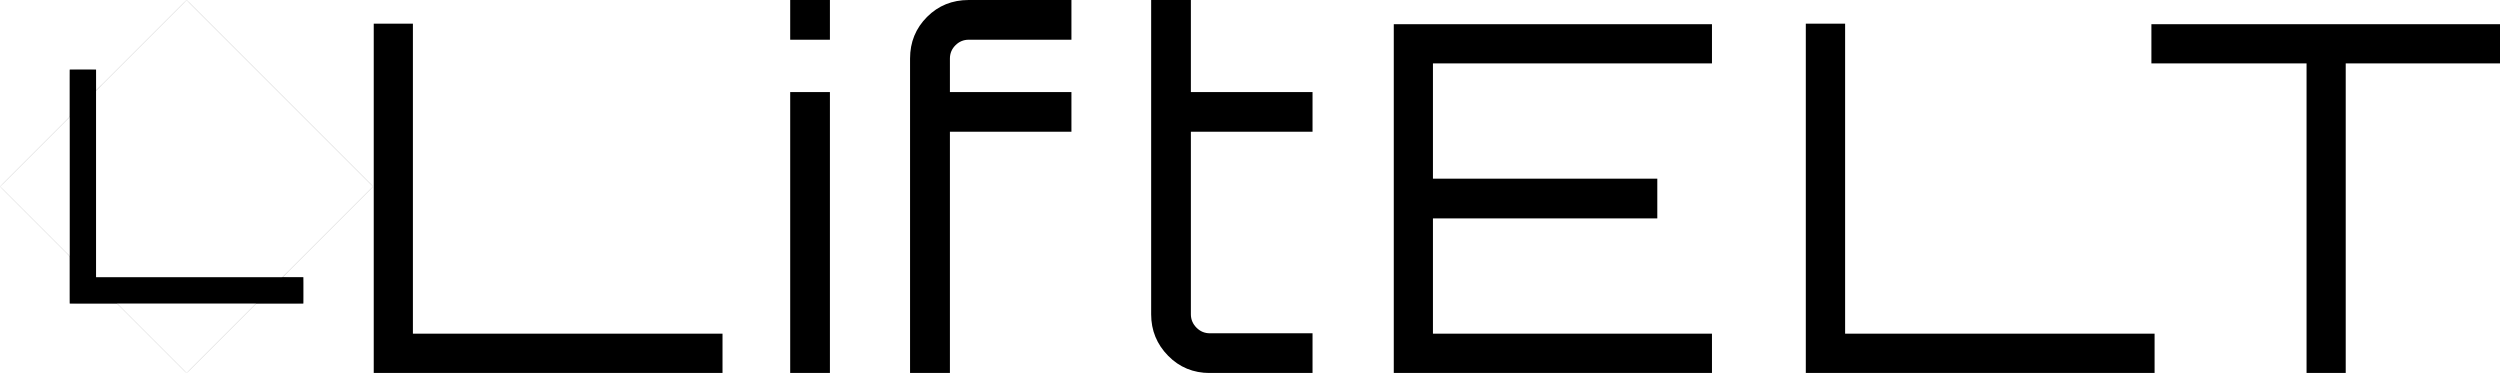 <?xml version="1.0" encoding="utf-8"?>
<svg viewBox="211.584 118.955 213.953 31.917" width="213.953" height="31.917" xmlns="http://www.w3.org/2000/svg">
  <g transform="matrix(1.346, 0, 0, 1.346, 243.569, 118.955)" style="">
    <g fill-rule="" class="tp-name iconsvg-namesvg">
      <g transform="scale(0.88)">
        <g>
          <path d="M 27.2 0 L 2 0 L 2 -25.24 L 4.83 -25.24 L 4.83 -2.84 L 27.2 -2.84 L 27.2 0 Z M 34.96 0 L 32.09 0 L 32.09 -20.3 L 34.96 -20.3 L 34.96 0 Z M 32.09 -24.08 L 32.09 -26.95 L 34.96 -26.95 L 34.96 -24.08 L 32.09 -24.08 Z M 52.41 -24.08 L 44.99 -24.08 Q 44.43 -24.08 44.03 -23.68 Q 43.63 -23.28 43.63 -22.72 L 43.63 -22.72 L 43.63 -20.3 L 52.41 -20.3 L 52.41 -17.43 L 43.63 -17.43 L 43.63 0 L 40.75 0 L 40.75 -22.72 Q 40.75 -24.5 41.98 -25.73 Q 43.2 -26.95 44.99 -26.95 L 44.99 -26.95 L 52.41 -26.95 L 52.41 -24.08 Z M 69.83 -20.3 L 69.83 -17.43 L 61.04 -17.43 L 61.04 -4.24 Q 61.04 -3.68 61.45 -3.27 Q 61.85 -2.87 62.41 -2.87 L 62.41 -2.87 L 69.83 -2.87 L 69.83 0 L 62.41 0 Q 60.62 0 59.4 -1.24 Q 58.17 -2.49 58.17 -4.24 L 58.17 -4.24 L 58.17 -26.95 L 61.04 -26.95 L 61.04 -20.3 L 69.83 -20.3 Z M 75.7 -25.2 L 98.69 -25.2 L 98.69 -22.37 L 78.53 -22.37 L 78.53 -14.04 L 94.74 -14.04 L 94.74 -11.17 L 78.53 -11.17 L 78.53 -2.84 L 98.69 -2.84 L 98.69 0 L 75.7 0 L 75.7 -25.2 Z M 130.67 0 L 105.47 0 L 105.47 -25.24 L 108.31 -25.24 L 108.31 -2.84 L 130.67 -2.84 L 130.67 0 Z M 130.44 -22.37 L 130.44 -25.2 L 155.65 -25.2 L 155.65 -22.37 L 144.48 -22.37 L 144.48 0 L 141.65 0 L 141.65 -22.37 L 130.44 -22.37 Z" transform="translate(-2, 26.95)"/>
        </g>
      </g>
    </g>
  </g>
  <g fill="#444" class="iconsvg-imagesvg icon_container" transform="matrix(0.422, 0, 0, 0.422, 211.585, 118.955)" style="">
    <rect fill="#444" fill-opacity="0" stroke-width="2" x="0" y="0" width="75.66" height="75.66" class="image-rect"/>
    <svg viewBox="0 0 60 60" x="0" y="0" width="75.66" height="75.66" class="image-svg-svg bn" style="overflow: visible;">
      <g hollow-target="iconBnFill" mask="url(#2545ce49-6cc4-495d-a3cc-9343b2e992a6)">
        <g>
          <svg fill="#000000" xmlns="http://www.w3.org/2000/svg" version="1.1" x="0" y="0" viewBox="5 5 90 90" style="overflow: visible;" width="60" height="60" filtersec="colorsf593682473" filter="url(#tH2K-trZk6rydYmz4uFzk)">
            <g transform="scale(1, 1)&#10;skewX(0)">
              <g>
                <g>
                  <path d="M50,5L5,50l45,45l45-45L50,5z"/>
                </g>
              </g>
            </g>
            <defs>
              <filter id="tH2K-trZk6rydYmz4uFzk">
                <feColorMatrix type="matrix" values="0 0 0&#10;0 0.266  0 0 0 0 0.266  0 0 0 0 0.266  0 0 0 1&#10;0"/>
              </filter>
            </defs>
          </svg>
        </g>
        <g filter="url(#colors9098082997)">
          <svg xmlns="http://www.w3.org/2000/svg" viewBox="0 0&#10;51.84 51.912" width="37.62" height="37.62" x="11.19" y="11.19" class="image-svg-letter">
            <path transform="translate(-4.104&#10;51.912)" d="M55.94 0L4.10 0L4.10-51.91L9.94-51.91L9.94-5.83L55.94-5.83L55.94 0Z"/>
          </svg>
        </g>
      </g>
      <mask id="2545ce49-6cc4-495d-a3cc-9343b2e992a6">
        <g fill="white">
          <svg xmlns="http://www.w3.org/2000/svg" version="1.1" x="0" y="0" viewBox="5 5 90 90" style="overflow: visible;" width="60" height="60" filtersec="colorsf593682473">
            <g transform="scale(1, 1) skewX(0)">
              <g>
                <g>
                  <path d="M50,5L5,50l45,45l45-45L50,5z"/>
                </g>
              </g>
            </g>
          </svg>
        </g>
        <g fill="black">
          <svg xmlns="http://www.w3.org/2000/svg" viewBox="0 0&#10;                                                         51.84&#10;                                                         51.912" width="37.62" height="37.62" x="11.19" y="11.19" class="image-svg-letter">
            <path transform="translate(-4.104 51.912)" d="M55.94 0L4.10 0L4.10-51.91L9.94-51.91L9.94-5.83L55.94-5.83L55.94 0Z"/>
          </svg>
        </g>
      </mask>
    </svg>
    <defs>
      <filter id="colors9098082997">
        <feColorMatrix type="matrix" values="0 0 0 0 0.266  0 0 0 0 0.266  0 0 0 0 0.266  0 0 0 1&#10;0" class="icon-feColorMatrix "/>
      </filter>
    </defs>
  </g>
</svg>